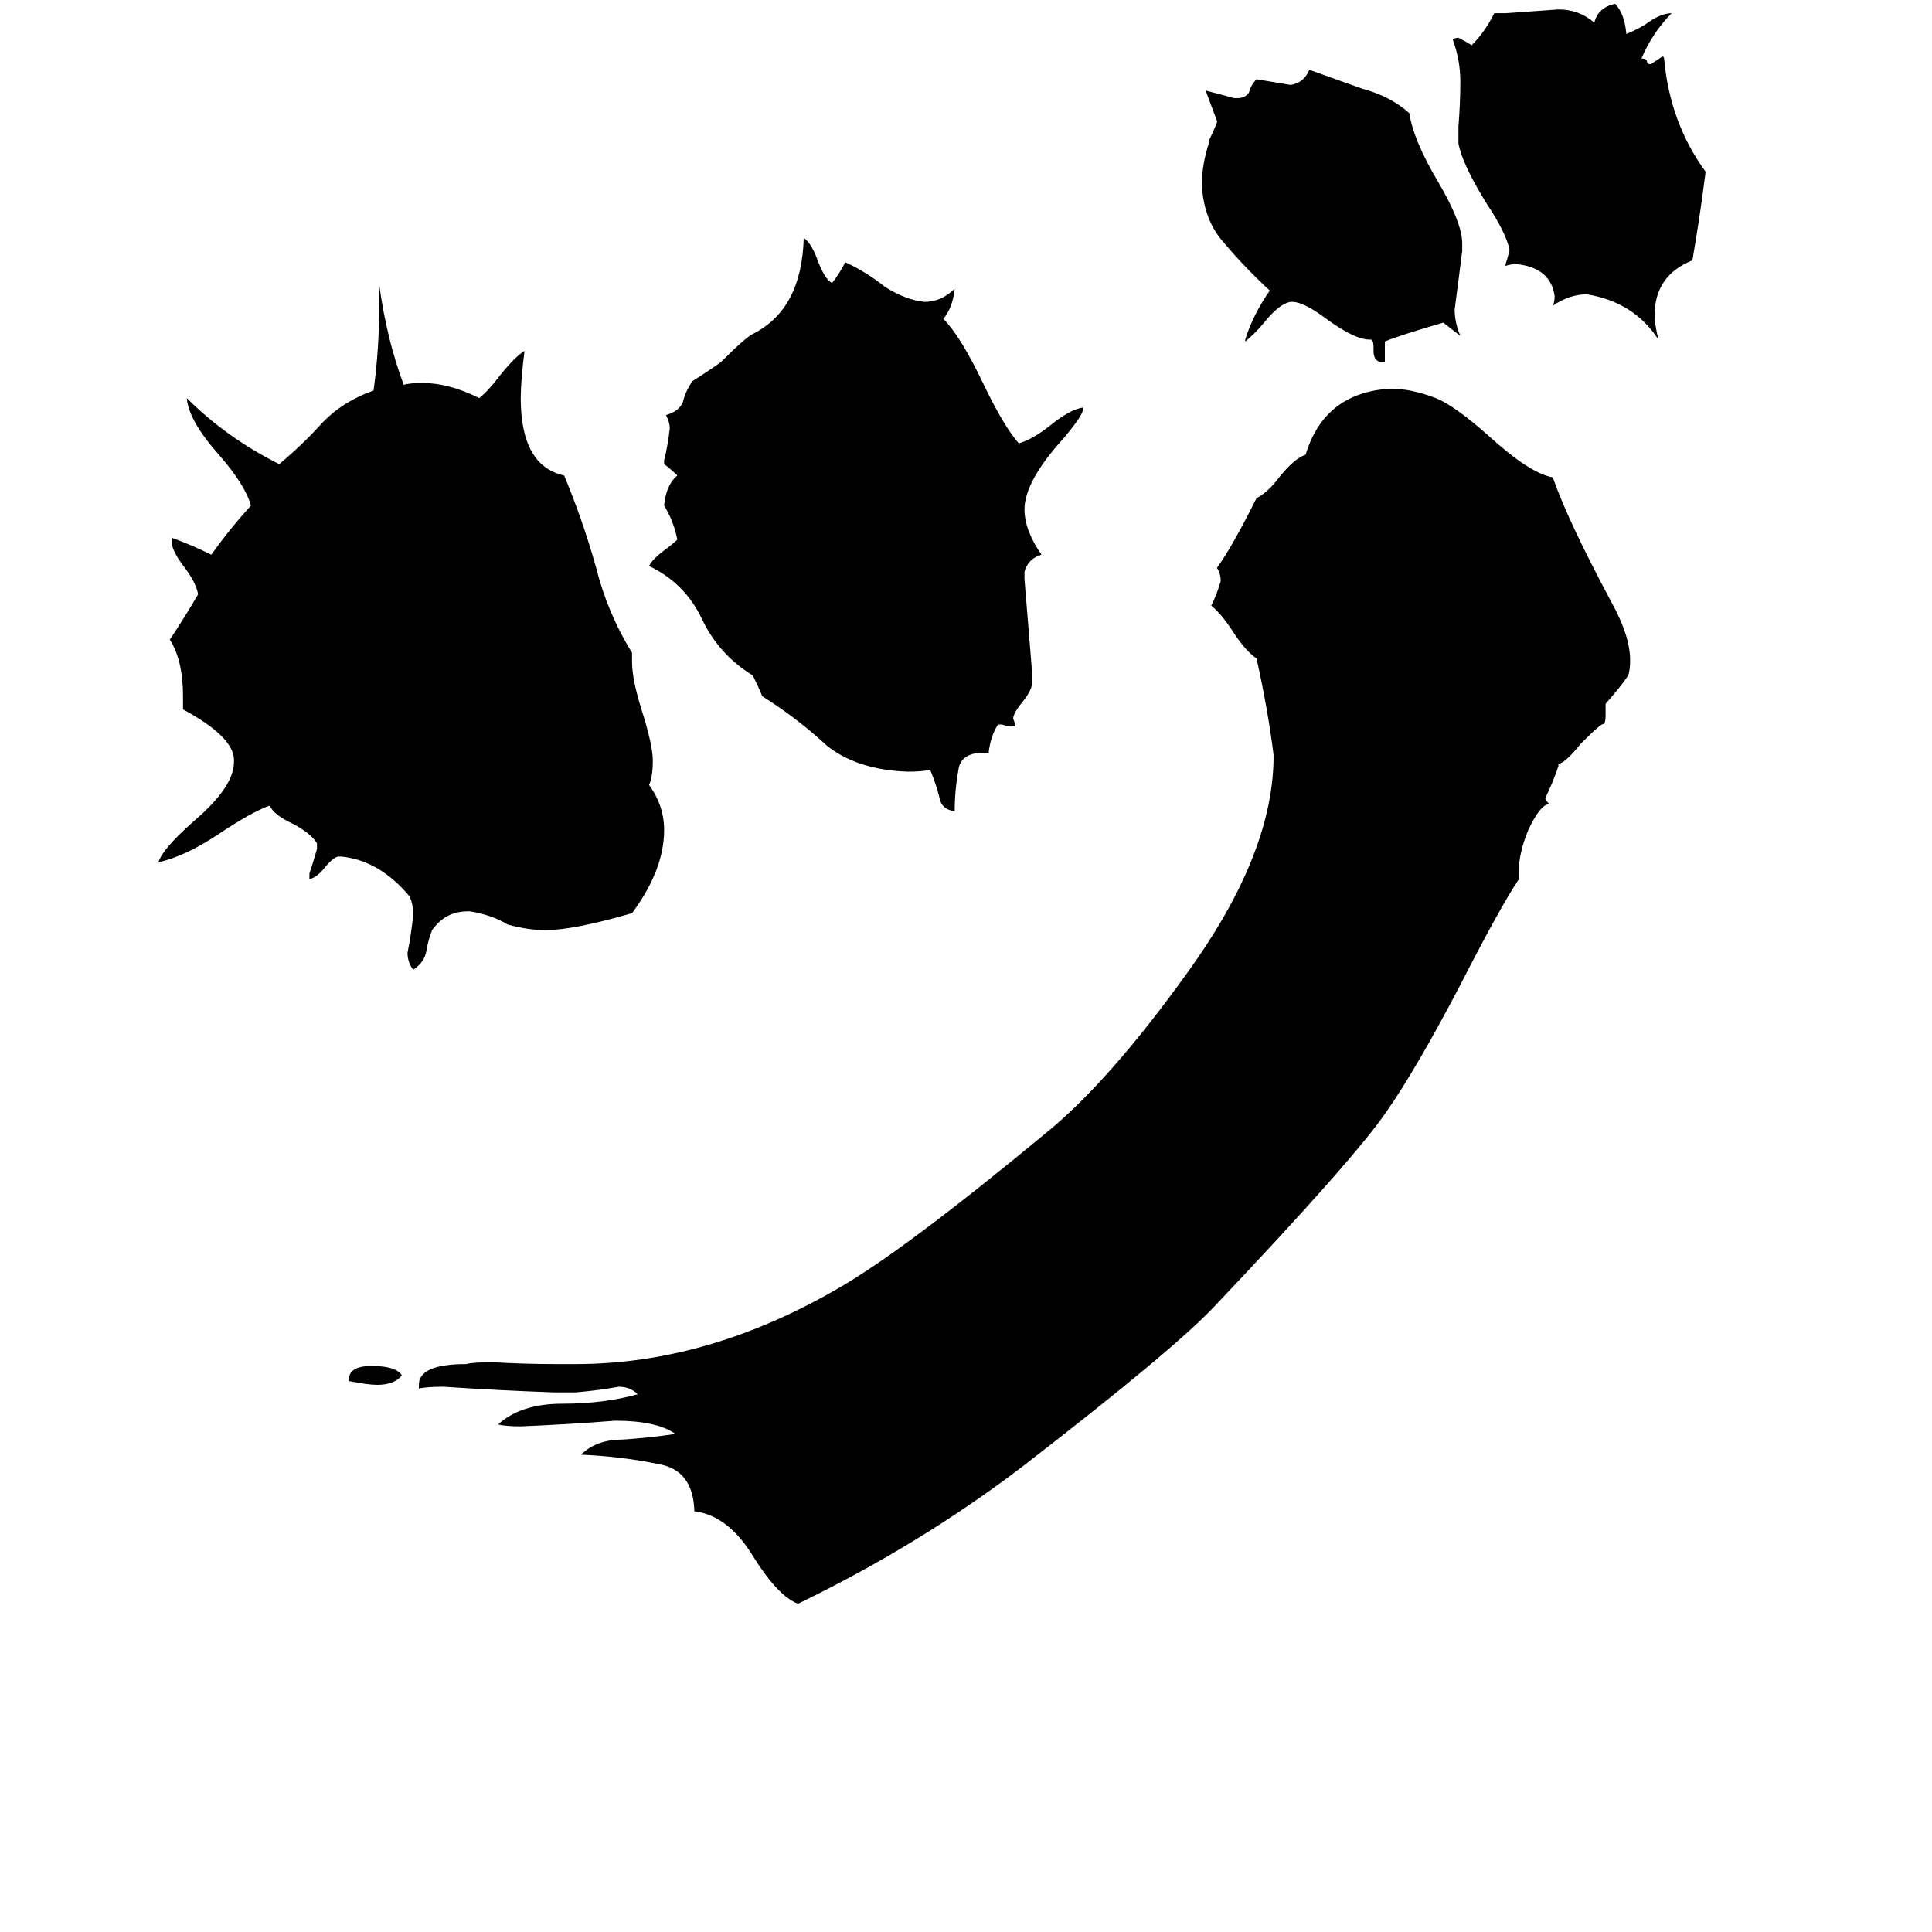 <svg xmlns="http://www.w3.org/2000/svg" viewBox="0 -800 1024 1024">
	<path fill="#000000" d="M805 -338V-334Q795 -319 774 -278Q751 -234 735 -211Q718 -186 645 -109Q624 -86 541 -22Q487 19 423 50Q412 46 398 23Q385 3 368 1V0Q367 -21 349 -24Q330 -28 308 -29Q316 -37 330 -37Q345 -38 358 -40Q348 -47 326 -47Q301 -45 276 -44Q268 -44 264 -45Q276 -56 298 -56Q320 -56 338 -61Q334 -65 328 -65Q317 -63 305 -62H294Q265 -63 235 -65Q226 -65 222 -64V-66Q222 -77 247 -77Q251 -78 261 -78Q278 -77 295 -77H305Q375 -77 444 -117Q479 -137 555 -200Q588 -227 629 -284Q674 -346 675 -397V-400Q672 -424 666 -451Q660 -455 653 -466Q647 -475 642 -479Q645 -485 647 -492Q647 -496 645 -499Q653 -510 666 -536Q672 -539 678 -547Q686 -557 692 -559Q702 -592 737 -594Q748 -594 761 -589Q771 -585 789 -569Q811 -549 823 -547Q831 -524 854 -481Q864 -463 864 -450Q864 -445 863 -442Q859 -436 851 -427V-421Q851 -417 850 -416Q850 -418 838 -406Q830 -396 826 -395V-394Q823 -385 819 -377Q819 -376 821 -374Q816 -373 810 -360Q805 -348 805 -338ZM335 -454V-449Q335 -440 340 -424Q346 -405 346 -397Q346 -388 344 -384Q352 -373 352 -360Q352 -339 335 -316Q304 -307 289 -307Q280 -307 269 -310Q261 -315 249 -317Q244 -317 241 -316Q234 -314 229 -307Q227 -302 226 -296Q225 -290 219 -286Q216 -290 216 -295Q218 -305 219 -315Q219 -321 217 -325Q201 -344 181 -346H179Q176 -345 172 -340Q168 -335 164 -334V-337Q166 -343 168 -350V-353Q165 -358 156 -363Q145 -368 143 -373Q134 -370 116 -358Q98 -346 84 -343Q86 -350 103 -365Q124 -383 124 -396V-398Q123 -410 97 -424V-431Q97 -450 90 -461Q98 -473 105 -485Q104 -491 98 -499Q91 -508 91 -513V-515Q102 -511 112 -506Q122 -520 133 -532Q130 -543 116 -559Q100 -577 99 -589Q120 -568 148 -554Q160 -564 170 -575Q181 -587 198 -593Q201 -615 201 -638V-649Q205 -620 214 -596Q217 -597 224 -597Q238 -597 254 -589Q259 -593 265 -601Q273 -611 278 -614Q276 -598 276 -589Q276 -553 299 -548Q309 -524 316 -499Q322 -475 335 -454ZM524 -401H519Q509 -400 508 -392Q506 -381 506 -370Q499 -371 498 -377Q496 -385 493 -392Q489 -391 481 -391Q454 -392 438 -405Q423 -419 404 -431Q402 -436 399 -442Q381 -453 372 -472Q363 -491 344 -500Q346 -504 353 -509Q357 -512 359 -514Q357 -524 352 -532Q353 -543 359 -548Q356 -551 352 -554V-556Q354 -564 355 -573Q355 -576 353 -580Q360 -582 362 -587Q363 -592 367 -598Q375 -603 382 -608Q395 -621 399 -623Q425 -636 426 -674Q430 -671 433 -663Q437 -652 441 -650Q445 -655 448 -661Q459 -656 469 -648Q480 -641 490 -640Q499 -640 506 -647Q505 -637 500 -631Q509 -622 521 -597Q532 -574 540 -565Q547 -567 556 -574Q567 -583 574 -584V-583Q574 -580 564 -568Q543 -545 543 -530Q543 -519 552 -506Q545 -504 543 -497V-493Q545 -468 547 -444V-437Q546 -433 542 -428Q537 -422 537 -419Q538 -417 538 -415H536Q534 -415 531 -416H529Q525 -410 524 -401ZM798 -659V-660Q799 -663 800 -667V-668Q798 -677 788 -692Q775 -713 773 -724V-733Q774 -745 774 -757Q774 -768 770 -779Q771 -780 773 -780Q777 -778 780 -776Q787 -783 792 -793H798Q812 -794 826 -795Q837 -795 845 -788Q847 -796 856 -798Q861 -793 862 -782Q867 -784 872 -787Q880 -793 886 -793Q876 -783 870 -769Q873 -769 873 -767Q873 -766 875 -766Q878 -768 881 -770Q882 -770 882 -769Q885 -735 904 -709Q901 -685 897 -662Q877 -654 877 -633Q877 -628 879 -620Q866 -640 841 -644Q832 -644 823 -638Q824 -640 824 -643Q822 -658 804 -660Q800 -660 798 -659ZM734 -608H733Q728 -608 728 -614V-616Q728 -619 727 -620H726Q718 -620 703 -631Q691 -640 685 -640H684Q678 -639 670 -629Q665 -623 660 -619V-620Q664 -633 673 -646Q660 -658 649 -671Q638 -683 637 -702Q637 -713 641 -725V-726Q643 -730 645 -735V-736Q642 -744 639 -752Q647 -750 654 -748H656Q660 -748 662 -751Q663 -755 666 -758L684 -755Q691 -756 694 -763Q708 -758 722 -753Q737 -749 747 -740Q749 -726 762 -704Q775 -682 775 -671V-667Q773 -651 771 -636Q771 -629 774 -622Q770 -625 765 -629Q741 -622 734 -619ZM185 -68V-69Q185 -76 197 -76Q210 -76 213 -71Q209 -66 200 -66Q195 -66 185 -68Z"/>
</svg>